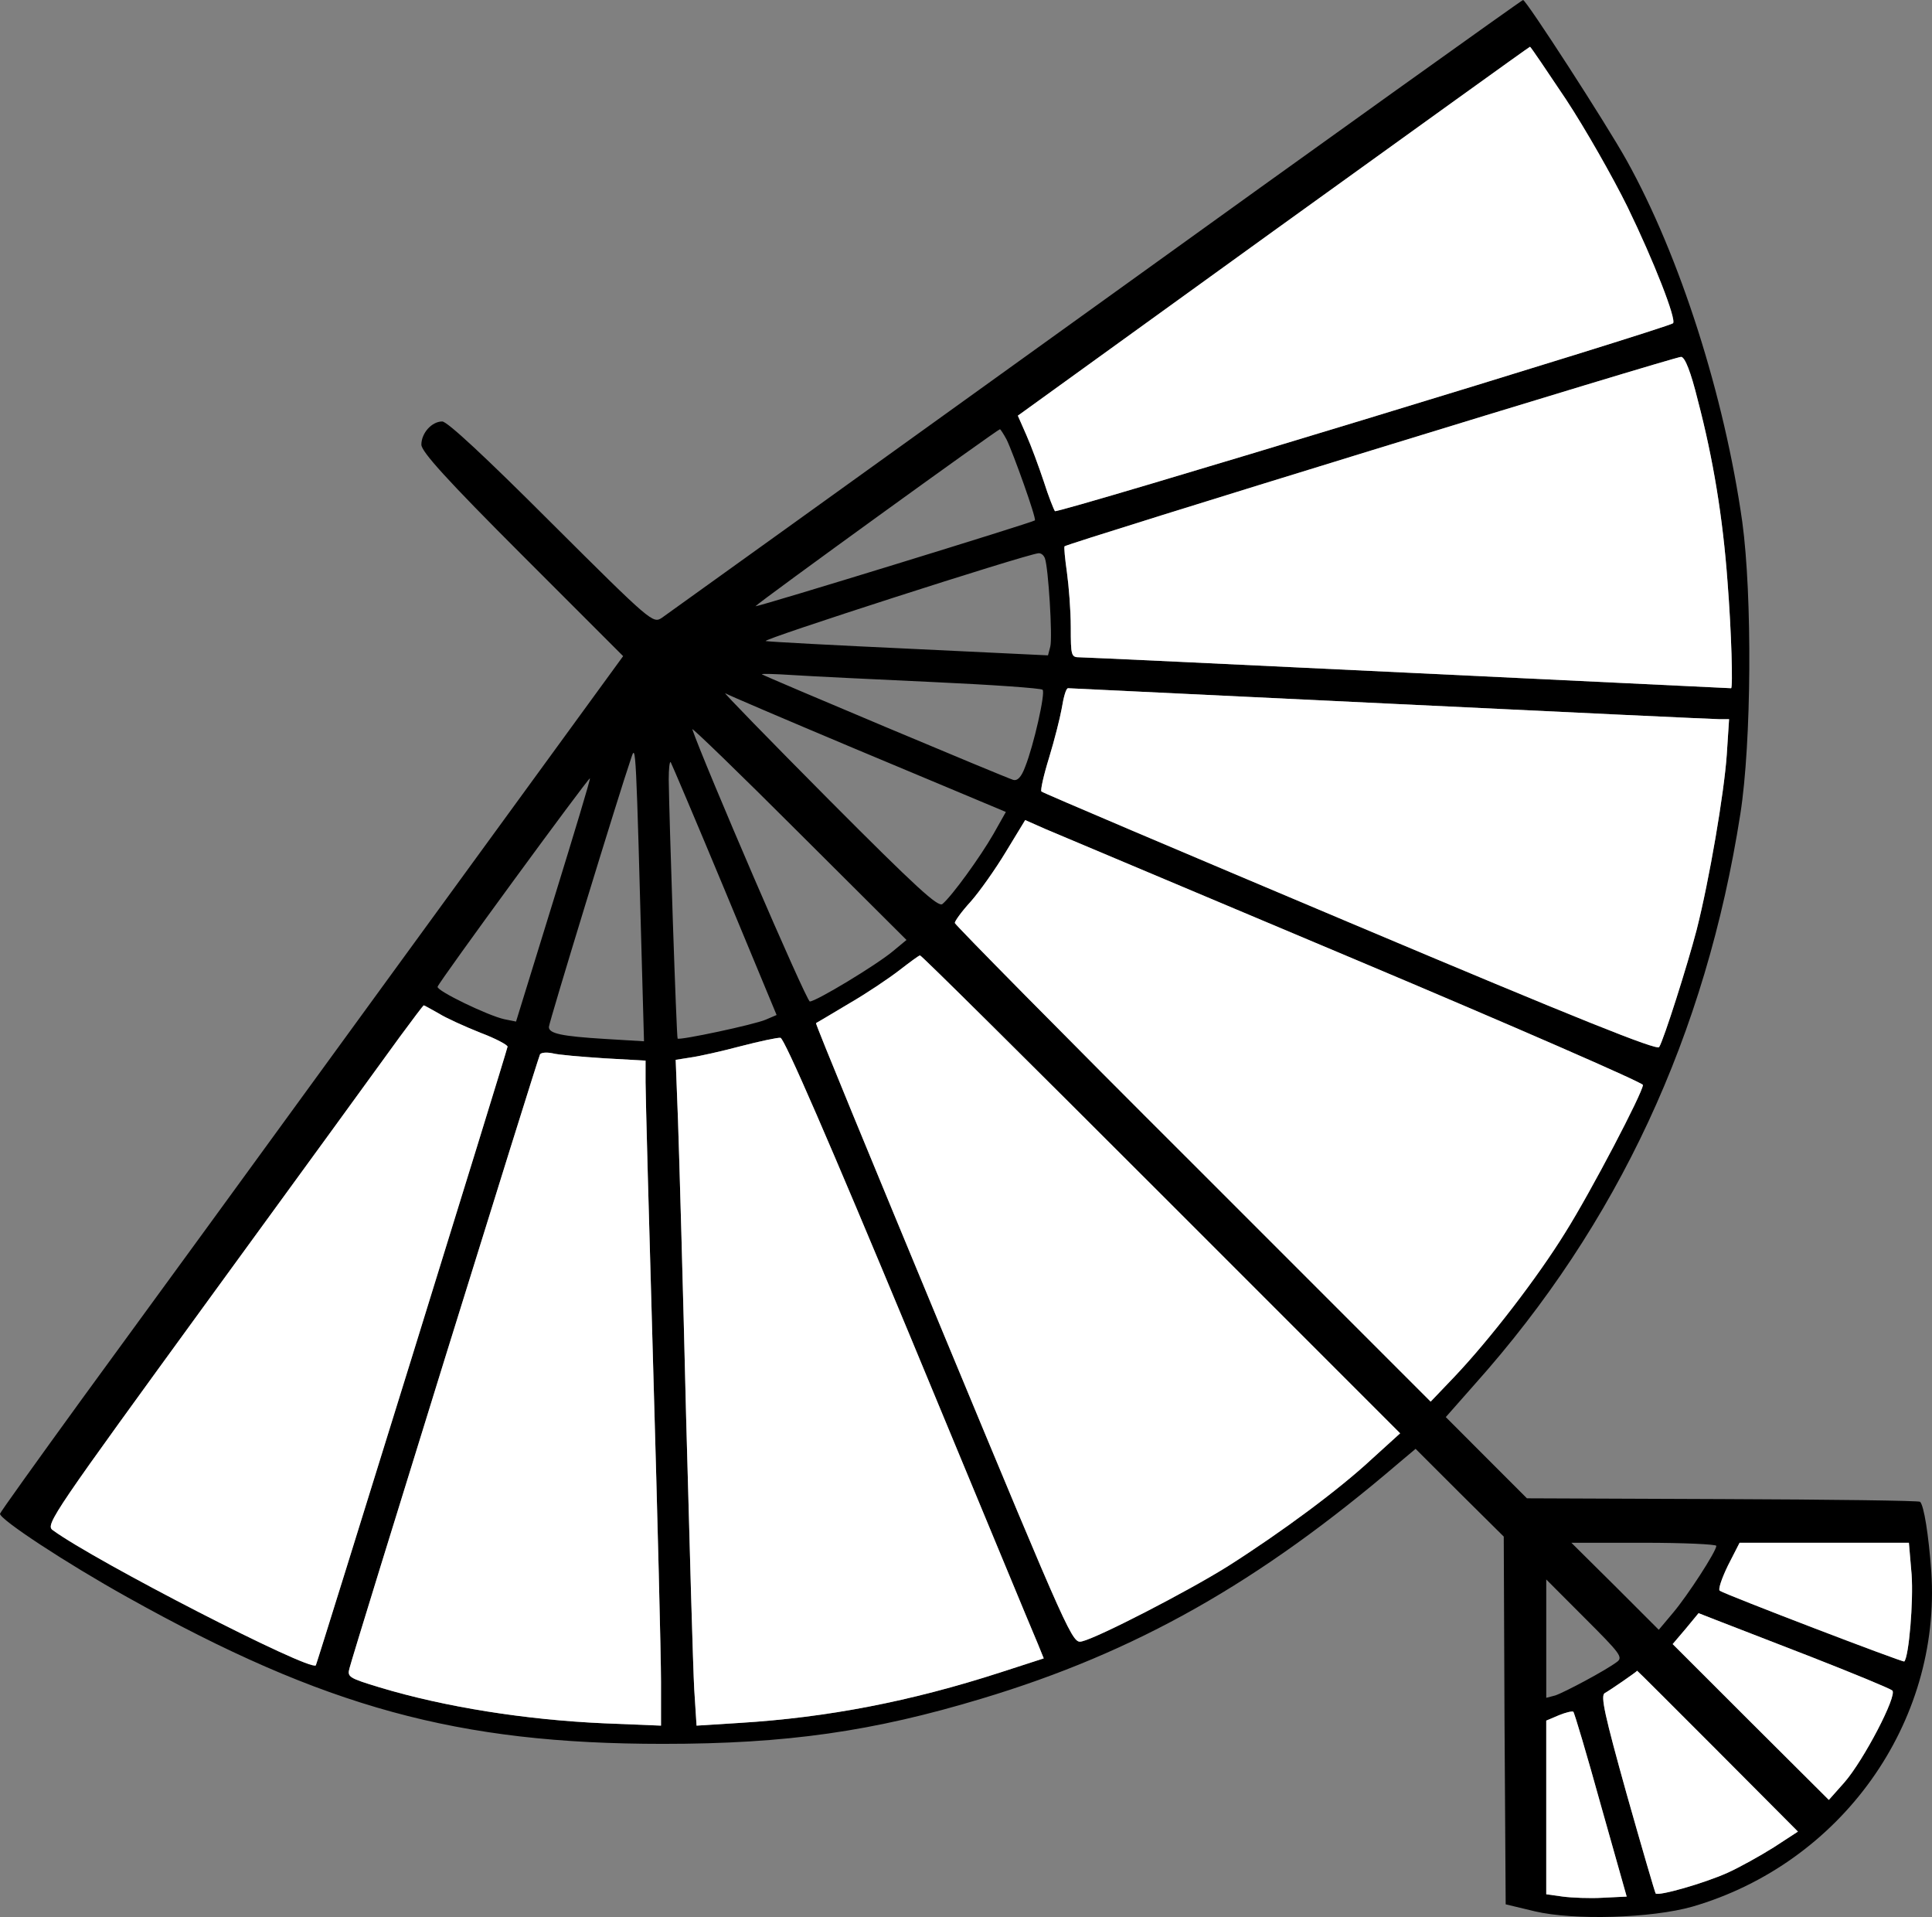 <?xml version="1.0" encoding="UTF-8"?><svg id="Layer_2" xmlns="http://www.w3.org/2000/svg" width="299.998" height="297.599" viewBox="0 0 299.998 297.599"><rect x="0" y="0" width="299.998" height="297.599" fill="#808080" stroke="none"/><defs><style>.cls-1{fill:#fff;}</style></defs><g id="Layer_1_copy"><path d="M299.89,244c-.42-5.76-1.14-10.26-1.74-10.86-.18-.18-13.99-.36-30.68-.42l-30.37-.12-6.3-6.3-6.3-6.31,4.5-5.1c22.21-24.85,35.89-54.26,41.24-88.54,1.74-11.1,1.86-33.85.3-45.32-2.77-19.57-9.67-41.24-17.95-56.12-3.24-5.82-15.61-24.91-16.09-24.91-.18,0-30.07,21.37-66.33,47.48-36.31,26.11-66.63,47.9-67.41,48.44-1.38.9-1.68.66-17.17-14.77-10.32-10.32-16.14-15.72-16.92-15.72-1.62,0-3.24,1.8-3.24,3.6,0,1.08,3.96,5.46,15.66,17.16l15.67,15.67-35.6,48.86c-19.57,26.9-41.35,56.79-48.38,66.39-7.02,9.67-12.78,17.71-12.78,17.89,0,.9,10.2,7.62,19.81,12.97,30.61,17.1,51.26,22.75,83.13,22.75,19.21,0,32.6-1.92,49.52-7.03,23.95-7.2,43.1-18.06,64.71-36.55l2.64-2.22,6.85,6.84,6.84,6.78.12,28.57.18,28.52,4.5,1.08c6.06,1.44,18.13,1.08,24.49-.72,23.11-6.73,38.66-28.52,37.1-51.99ZM98.02,117.65c.72-2.16.72-2.4,1.74,35.35l.24,8.65-6-.36c-6.85-.42-8.77-.84-8.77-1.86,0-.66,10.93-36.38,12.79-41.78ZM91.6,120.83c.12.06-2.46,8.58-5.65,18.91l-5.82,18.85-1.8-.36c-2.52-.54-10.62-4.45-10.38-5.05.3-.9,23.34-32.35,23.65-32.35ZM8.16,237.52c-1.14-.84.18-2.7,24.55-36.19,14.17-19.45,27.37-37.58,29.35-40.34,1.98-2.7,3.67-4.92,3.73-4.92.12,0,1.14.6,2.34,1.26,1.14.72,4.08,2.04,6.48,3,2.4.9,4.26,1.92,4.2,2.16-.24,1.2-29.59,95.8-29.77,96.04-.96.96-34.34-16.21-40.88-21.01ZM102.64,267.89l-8.82-.36c-12.19-.54-24.73-2.52-34.88-5.58-4.74-1.44-5.04-1.62-4.68-2.94.66-2.64,29.29-94.84,29.59-95.32.18-.3,1.02-.36,1.92-.18.84.24,4.45.54,8.05.78l6.42.36v3.36c0,1.86.54,21.97,1.2,44.78.66,22.75,1.2,44.48,1.2,48.26v6.84ZM268.13,117.17c-.42,6-2.7,19.39-4.68,27.19-1.44,5.52-5.1,17.05-5.82,18.19-.36.54-12.37-4.26-48.08-19.33-26.17-11.04-47.72-20.17-47.84-20.35-.18-.18.36-2.58,1.2-5.28.84-2.76,1.68-6.12,1.92-7.44.36-2.17.72-3.31,1.02-3.31.06,0,22.57,1.08,49.94,2.4,27.43,1.33,50.48,2.41,51.26,2.41h1.44l-.36,5.52ZM123.11,104.8c2.76.18,12.55.66,21.73,1.08,9.18.42,16.87.96,17.05,1.2.48.42-1.38,8.65-2.7,11.95-.6,1.62-1.2,2.22-1.86,2.04-1.08-.3-38.66-16.09-39.02-16.39-.12-.12,2.04-.06,4.8.12ZM161.23,85.89c.42-.06.84.3,1.02.78.54,1.45,1.2,12.19.84,13.69l-.36,1.38-21.31-1.02c-11.71-.54-21.85-1.08-22.51-1.2-1.08-.12,40.16-13.39,42.32-13.63ZM263.63,62.12c2.4,9.13,3.9,18.31,4.62,28.22.61,7.74.85,16.5.55,16.5-.13,0-22.57-1.08-50.01-2.4-27.37-1.32-50.42-2.4-51.14-2.4-1.32,0-1.38-.24-1.38-4.68,0-2.52-.3-6.36-.6-8.52-.3-2.11-.48-3.97-.36-4.03.48-.48,95.02-29.53,95.74-29.41.6.06,1.5,2.34,2.58,6.72ZM197.72,35.89c21.85-15.72,39.74-28.63,39.86-28.63.1,0,2.6,3.7,5.58,8.16,3.01,4.57,7.27,12.07,9.55,16.69,4.14,8.52,7.62,17.47,7.08,18.07-.78.72-95.62,29.59-95.98,29.17-.18-.24-1.02-2.34-1.74-4.62-.78-2.34-1.98-5.58-2.7-7.2l-1.32-3,39.67-28.64ZM155.28,66.63c.06,0,.55.72,1.03,1.62,1.02,2.1,4.68,12.3,4.38,12.54-.3.3-42.64,13.33-43.39,13.33.82-.87,37.62-27.49,37.98-27.49ZM132.41,116.09c10.51,4.38,20.17,8.46,21.49,9l2.29.96-1.93,3.42c-2.04,3.55-6.42,9.61-7.92,10.87-.66.54-4.02-2.52-17.65-16.21-9.18-9.24-16.44-16.69-16.08-16.51.36.24,9.24,4.03,19.8,8.47ZM124.01,129.23l16.75,16.69-2.1,1.74c-2.58,2.16-11.95,7.81-12.91,7.81-.54,0-16.57-37.28-18.25-42.26-.12-.36,7.33,6.84,16.51,16.02ZM104.14,118.31c.12.18,3.9,9.06,8.35,19.75l8.1,19.51-1.68.72c-1.8.78-13.39,3.24-13.69,2.94-.18-.18-1.32-34.52-1.38-40.22,0-1.62.12-2.82.3-2.7ZM155.4,259.61c-14.1,4.56-26.95,7.02-40.57,7.86l-6.67.42-.36-5.64c-.18-3.12-.72-22.15-1.26-42.26-.48-20.17-1.08-40.87-1.26-46.04l-.36-9.42,2.28-.36c1.32-.18,4.81-.96,7.75-1.74,3-.78,5.82-1.38,6.24-1.32.6.06,7.68,16.39,19.99,45.98,10.5,25.27,19.45,46.94,19.99,48.14l.9,2.22-6.67,2.16ZM212.97,226.54c-5.1,4.74-13.93,11.28-22.33,16.62-6.36,3.97-20.11,11.05-22.63,11.65-1.5.36-1.68,0-21.49-47.72-10.98-26.47-19.93-48.14-19.81-48.26.12-.06,2.46-1.44,5.16-3.06,2.71-1.57,6.19-3.91,7.81-5.17,1.56-1.2,3-2.28,3.18-2.28.24,0,17.03,16.67,37.4,37.04l37.15,37.15-4.44,4.03ZM185.24,180.68c-20.35-20.29-36.98-37.16-36.98-37.4,0-.3,1.08-1.8,2.46-3.3,1.38-1.56,3.84-5.04,5.47-7.74l3-4.93,3.12,1.38c1.68.72,23.23,9.79,47.9,20.17,24.67,10.39,44.9,19.21,44.9,19.57,0,1.14-8.1,16.63-12.07,22.93-4.26,6.9-11.64,16.51-17.22,22.39l-3.67,3.84-36.91-36.91ZM255.29,239.5c6.18,0,11.22.24,11.22.48,0,.84-4.44,7.69-6.72,10.39l-2.22,2.64-6.78-6.78-6.79-6.73h11.29ZM240.1,245.2l6,6.01c5.47,5.46,5.95,6.06,4.99,6.78-1.74,1.32-8.17,4.74-9.61,5.22l-1.38.36v-18.37ZM248.87,294.61c-1.98.12-4.81,0-6.19-.18l-2.58-.36v-26.96l1.98-.84c1.02-.42,2.04-.66,2.22-.54.18.18,2.11,6.67,4.27,14.47l4.02,14.23-3.72.18ZM275.4,286.8c-2.1,1.32-5.34,3.12-7.21,3.96-3.66,1.63-10.62,3.61-11.1,3.19-.12-.18-2.16-7.15-4.5-15.43-3.42-12.25-4.08-15.25-3.42-15.67.78-.42,5.04-3.36,5.04-3.48.06,0,5.68,5.62,12.48,12.43l12.49,12.54-3.78,2.46ZM286.38,276.72l-2.4,2.7-12.12-12.07-12.13-12.12,2.04-2.4,1.98-2.4,2.76,1.08c1.5.6,8.11,3.12,14.71,5.7,6.6,2.58,12.25,4.92,12.61,5.22.84.72-4.45,10.87-7.45,14.29ZM295.69,257.93c-.18.18-27.62-10.32-28.64-10.98-.3-.18.3-1.93,1.26-3.91l1.81-3.54h26.29l.42,4.92c.3,4.15-.42,12.79-1.14,13.51Z"/><path class="cls-1" d="M295.69,257.93c-.18.18-27.62-10.32-28.64-10.98-.3-.18.3-1.93,1.26-3.91l1.81-3.54h26.29l.42,4.92c.3,4.15-.42,12.79-1.14,13.51ZM293.83,262.43c-.36-.3-6.01-2.64-12.61-5.22-6.6-2.58-13.21-5.1-14.71-5.7l-2.76-1.08-1.98,2.4-2.04,2.4,12.13,12.12,12.12,12.07,2.4-2.7c3-3.42,8.29-13.57,7.45-14.29ZM266.69,271.8c-6.8-6.81-12.42-12.43-12.48-12.43,0,.12-4.26,3.06-5.04,3.48-.66.42,0,3.42,3.42,15.67,2.34,8.28,4.38,15.25,4.5,15.43.48.42,7.44-1.56,11.1-3.19,1.87-.84,5.11-2.64,7.21-3.96l3.78-2.46-12.49-12.54ZM248.57,280.2c-2.16-7.8-4.09-14.29-4.27-14.47-.18-.12-1.2.12-2.22.54l-1.98.84v26.96l2.58.36c1.38.18,4.21.3,6.19.18l3.72-.18-4.02-14.23Z"/><path class="cls-1" d="M259.79,50.18c-.78.72-95.62,29.59-95.98,29.17-.18-.24-1.02-2.34-1.74-4.62-.78-2.34-1.98-5.58-2.7-7.2l-1.32-3,39.67-28.64c21.85-15.72,39.74-28.63,39.86-28.63.1,0,2.6,3.7,5.58,8.16,3.01,4.57,7.27,12.07,9.55,16.69,4.14,8.52,7.62,17.47,7.08,18.07ZM268.25,90.34c-.72-9.91-2.22-19.09-4.62-28.22-1.08-4.38-1.98-6.66-2.58-6.72-.72-.12-95.26,28.93-95.74,29.41-.12.06.06,1.92.36,4.03.3,2.16.6,6,.6,8.52,0,4.44.06,4.68,1.38,4.68.72,0,23.77,1.08,51.14,2.4,27.44,1.32,49.88,2.4,50.01,2.4.3,0,.06-8.76-.55-16.5ZM267.05,111.65c-.78,0-23.83-1.08-51.26-2.41-27.37-1.32-49.88-2.4-49.94-2.4-.3,0-.66,1.14-1.02,3.31-.24,1.32-1.08,4.68-1.92,7.44-.84,2.7-1.38,5.1-1.2,5.28.12.18,21.67,9.31,47.84,20.35,35.71,15.07,47.72,19.87,48.08,19.33.72-1.14,4.38-12.67,5.82-18.19,1.98-7.8,4.26-21.19,4.68-27.19l.36-5.52h-1.44ZM210.21,148.86c-24.67-10.38-46.22-19.45-47.9-20.17l-3.12-1.38-3,4.93c-1.63,2.7-4.09,6.18-5.47,7.74-1.38,1.5-2.46,3-2.46,3.3,0,.24,16.63,17.11,36.98,37.4l36.91,36.91,3.67-3.84c5.58-5.88,12.96-15.49,17.22-22.39,3.97-6.3,12.07-21.79,12.07-22.93,0-.36-20.23-9.18-44.9-19.57ZM180.26,185.36c-20.37-20.37-37.16-37.04-37.4-37.04-.18,0-1.62,1.08-3.18,2.28-1.62,1.26-5.1,3.6-7.81,5.17-2.7,1.62-5.04,3-5.16,3.06-.12.12,8.83,21.79,19.81,48.26,19.81,47.72,19.99,48.08,21.49,47.72,2.52-.6,16.27-7.68,22.63-11.65,8.4-5.34,17.23-11.88,22.33-16.62l4.44-4.03-37.15-37.15ZM161.17,255.23c-.54-1.2-9.49-22.87-19.99-48.14-12.31-29.59-19.39-45.92-19.99-45.98-.42-.06-3.24.54-6.24,1.32-2.94.78-6.43,1.56-7.75,1.74l-2.28.36.36,9.42c.18,5.17.78,25.87,1.26,46.04.54,20.11,1.08,39.14,1.26,42.26l.36,5.64,6.67-.42c13.62-.84,26.47-3.3,40.57-7.86l6.67-2.16-.9-2.22ZM101.44,212.79c-.66-22.81-1.2-42.92-1.2-44.78v-3.36l-6.42-.36c-3.6-.24-7.21-.54-8.05-.78-.9-.18-1.74-.12-1.92.18-.3.48-28.93,92.68-29.59,95.32-.36,1.32-.06,1.5,4.68,2.94,10.15,3.06,22.69,5.04,34.88,5.58l8.82.36v-6.84c0-3.78-.54-25.51-1.2-48.26ZM74.61,160.33c-2.4-.96-5.34-2.28-6.48-3-1.2-.66-2.22-1.26-2.34-1.26-.06,0-1.75,2.22-3.73,4.92-1.98,2.76-15.18,20.89-29.35,40.34-24.37,33.49-25.69,35.35-24.55,36.19,6.54,4.8,39.92,21.97,40.88,21.01.18-.24,29.53-94.84,29.77-96.04.06-.24-1.8-1.26-4.2-2.16Z"/></g></svg>